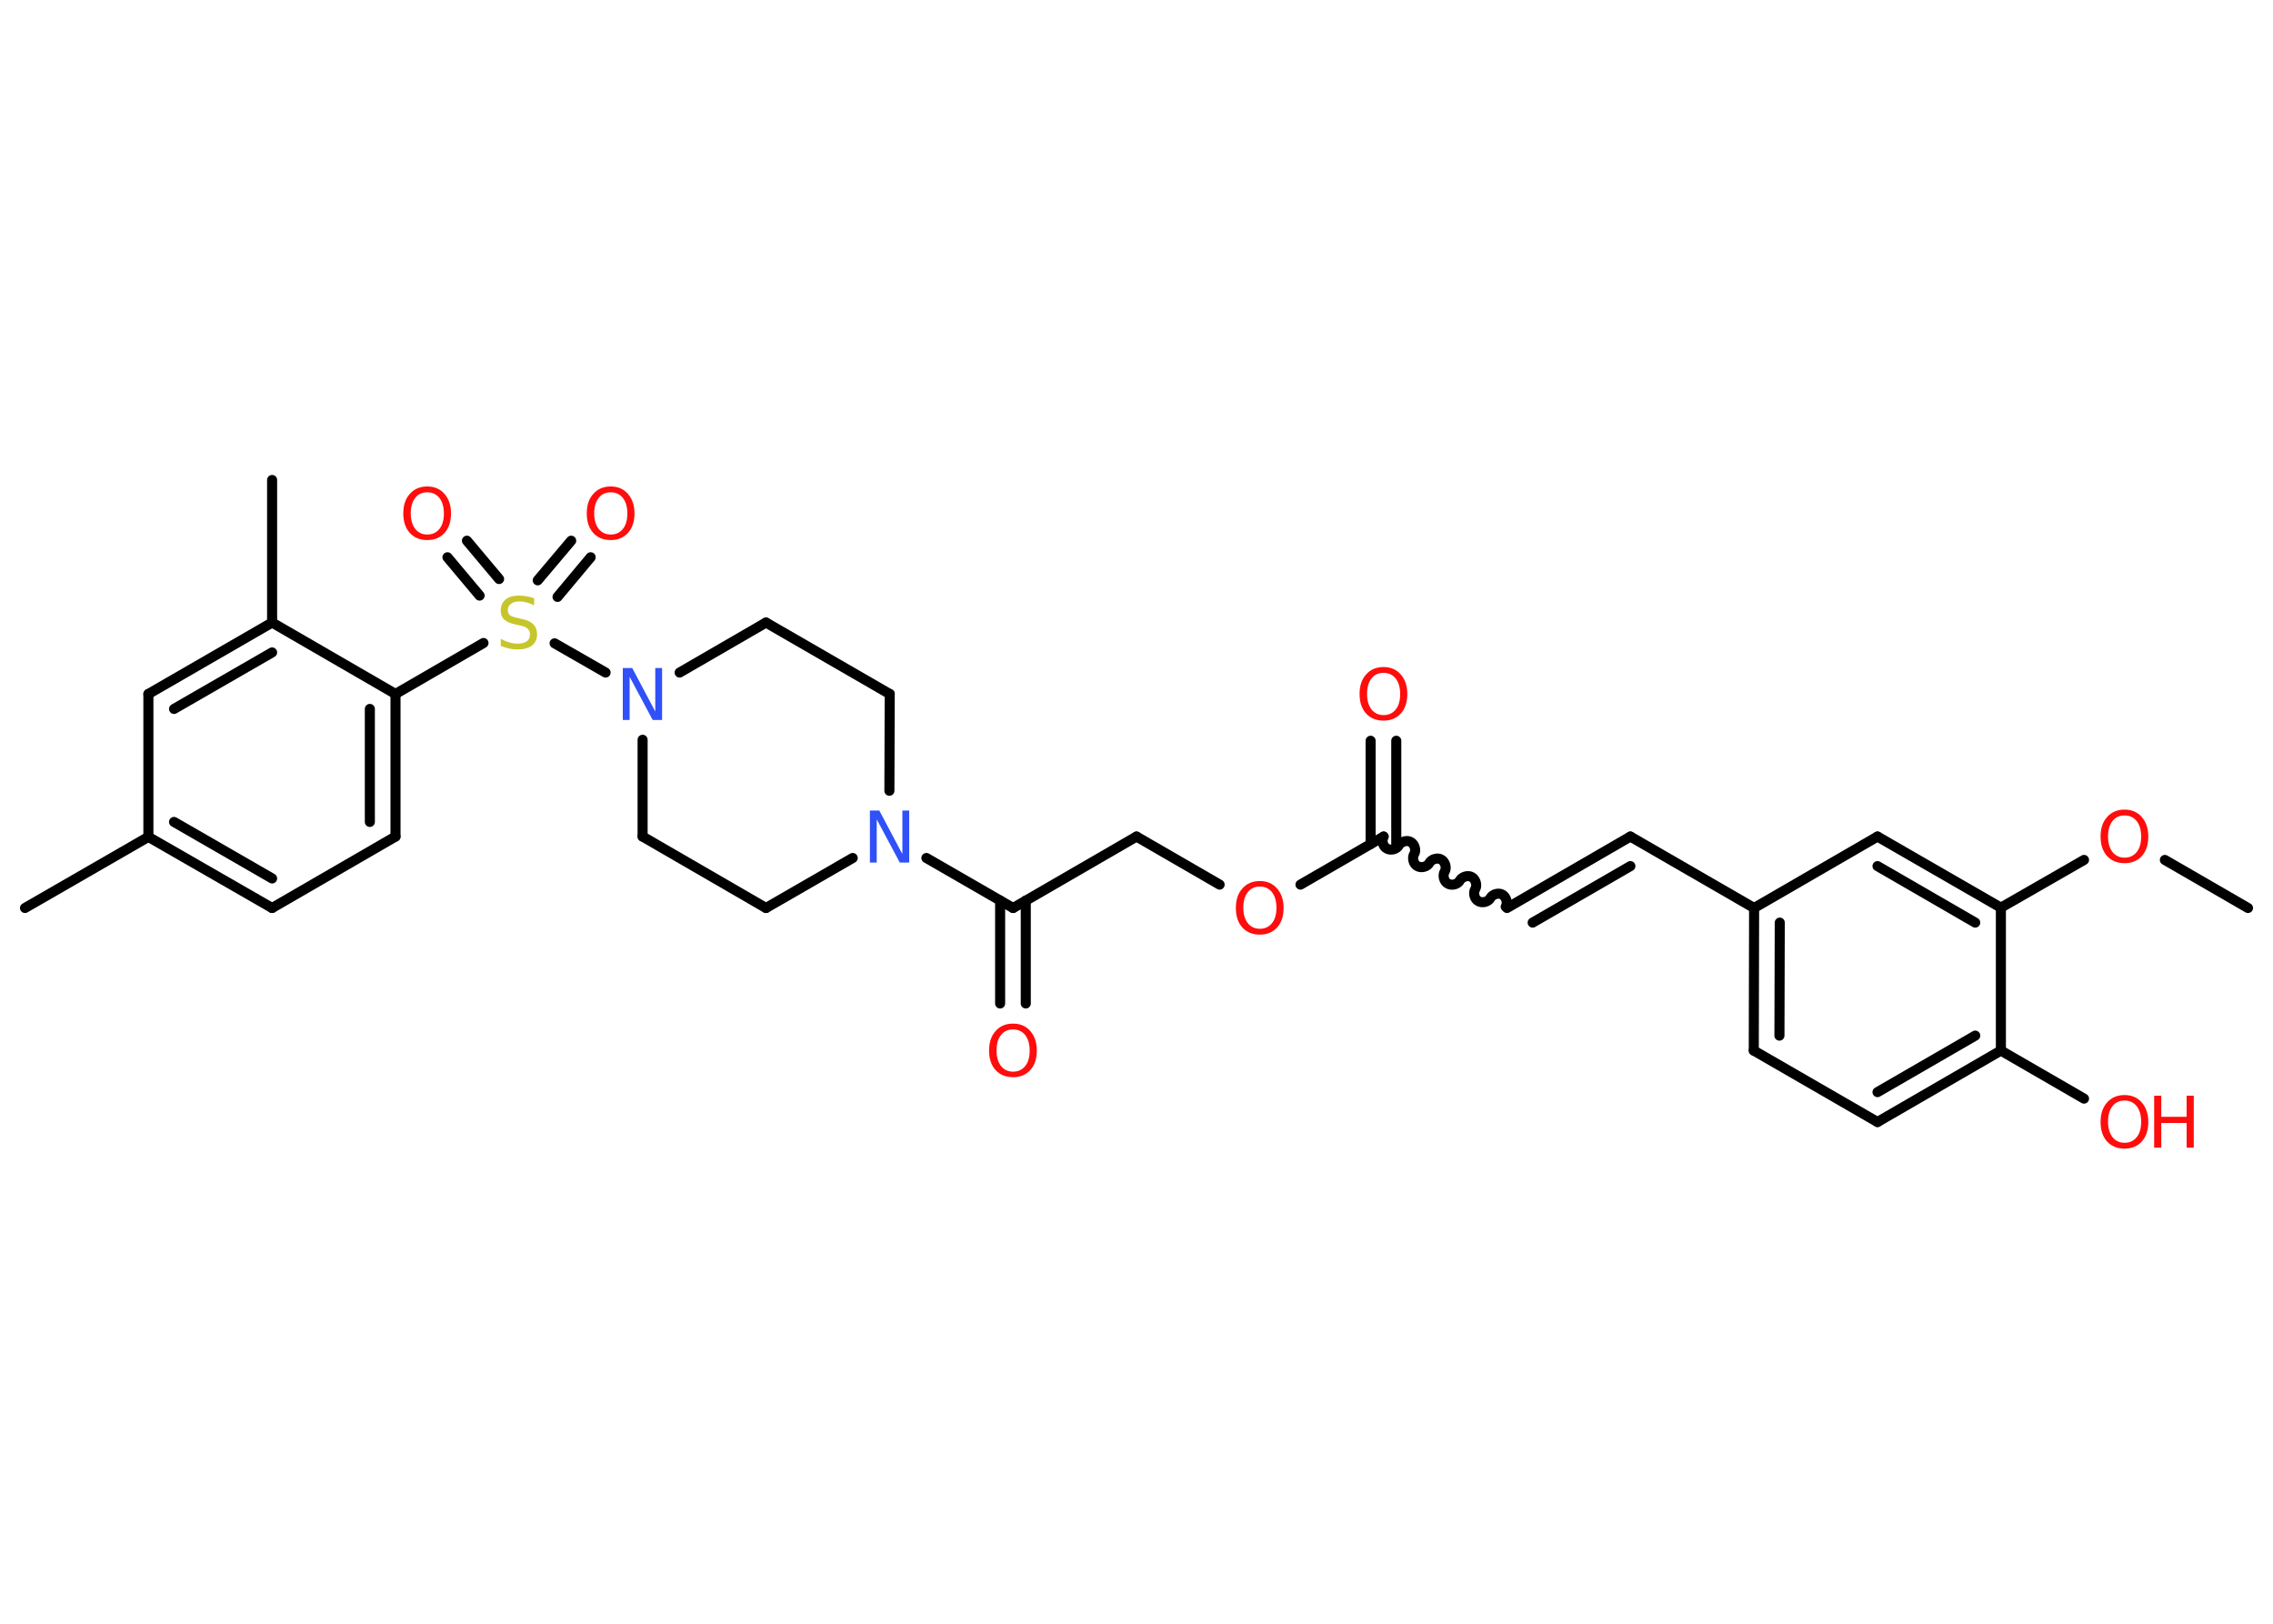 <?xml version='1.0' encoding='UTF-8'?>
<!DOCTYPE svg PUBLIC "-//W3C//DTD SVG 1.1//EN" "http://www.w3.org/Graphics/SVG/1.1/DTD/svg11.dtd">
<svg version='1.2' xmlns='http://www.w3.org/2000/svg' xmlns:xlink='http://www.w3.org/1999/xlink' width='70.0mm' height='50.0mm' viewBox='0 0 70.0 50.0'>
  <desc>Generated by the Chemistry Development Kit (http://github.com/cdk)</desc>
  <g stroke-linecap='round' stroke-linejoin='round' stroke='#000000' stroke-width='.31' fill='#FF0D0D'>
    <rect x='.0' y='.0' width='70.0' height='50.0' fill='#FFFFFF' stroke='none'/>
    <g id='mol1' class='mol'>
      <line id='mol1bnd1' class='bond' x1='69.23' y1='27.96' x2='66.67' y2='26.48'/>
      <line id='mol1bnd2' class='bond' x1='64.18' y1='26.48' x2='61.62' y2='27.95'/>
      <g id='mol1bnd3' class='bond'>
        <line x1='61.62' y1='27.95' x2='57.82' y2='25.76'/>
        <line x1='60.83' y1='28.41' x2='57.82' y2='26.67'/>
      </g>
      <line id='mol1bnd4' class='bond' x1='57.82' y1='25.76' x2='54.02' y2='27.96'/>
      <line id='mol1bnd5' class='bond' x1='54.02' y1='27.96' x2='50.21' y2='25.76'/>
      <g id='mol1bnd6' class='bond'>
        <line x1='50.21' y1='25.76' x2='46.41' y2='27.96'/>
        <line x1='50.21' y1='26.67' x2='47.2' y2='28.41'/>
      </g>
      <path id='mol1bnd7' class='bond' d='M42.61 25.76c-.07 .12 -.02 .31 .1 .37c.12 .07 .31 .02 .37 -.1c.07 -.12 .26 -.17 .37 -.1c.12 .07 .17 .26 .1 .37c-.07 .12 -.02 .31 .1 .37c.12 .07 .31 .02 .37 -.1c.07 -.12 .26 -.17 .37 -.1c.12 .07 .17 .26 .1 .37c-.07 .12 -.02 .31 .1 .37c.12 .07 .31 .02 .37 -.1c.07 -.12 .26 -.17 .37 -.1c.12 .07 .17 .26 .1 .37c-.07 .12 -.02 .31 .1 .37c.12 .07 .31 .02 .37 -.1c.07 -.12 .26 -.17 .37 -.1c.12 .07 .17 .26 .1 .37' fill='none' stroke='#000000' stroke-width='.31'/>
      <g id='mol1bnd8' class='bond'>
        <line x1='42.21' y1='25.99' x2='42.21' y2='22.81'/>
        <line x1='43.0' y1='25.99' x2='43.0' y2='22.81'/>
      </g>
      <line id='mol1bnd9' class='bond' x1='42.61' y1='25.76' x2='40.05' y2='27.24'/>
      <line id='mol1bnd10' class='bond' x1='37.56' y1='27.24' x2='35.0' y2='25.76'/>
      <line id='mol1bnd11' class='bond' x1='35.0' y1='25.76' x2='31.2' y2='27.96'/>
      <g id='mol1bnd12' class='bond'>
        <line x1='31.59' y1='27.73' x2='31.59' y2='30.9'/>
        <line x1='30.8' y1='27.73' x2='30.8' y2='30.9'/>
      </g>
      <line id='mol1bnd13' class='bond' x1='31.2' y1='27.96' x2='28.53' y2='26.42'/>
      <line id='mol1bnd14' class='bond' x1='26.26' y1='26.42' x2='23.59' y2='27.96'/>
      <line id='mol1bnd15' class='bond' x1='23.59' y1='27.96' x2='19.79' y2='25.76'/>
      <line id='mol1bnd16' class='bond' x1='19.79' y1='25.76' x2='19.79' y2='22.78'/>
      <line id='mol1bnd17' class='bond' x1='18.65' y1='20.71' x2='17.08' y2='19.81'/>
      <g id='mol1bnd18' class='bond'>
        <line x1='16.56' y1='17.87' x2='17.59' y2='16.65'/>
        <line x1='17.17' y1='18.38' x2='18.19' y2='17.16'/>
      </g>
      <g id='mol1bnd19' class='bond'>
        <line x1='14.77' y1='18.34' x2='13.78' y2='17.16'/>
        <line x1='15.37' y1='17.83' x2='14.38' y2='16.65'/>
      </g>
      <line id='mol1bnd20' class='bond' x1='14.89' y1='19.8' x2='12.18' y2='21.37'/>
      <g id='mol1bnd21' class='bond'>
        <line x1='12.18' y1='25.76' x2='12.18' y2='21.37'/>
        <line x1='11.39' y1='25.31' x2='11.39' y2='21.83'/>
      </g>
      <line id='mol1bnd22' class='bond' x1='12.18' y1='25.76' x2='8.38' y2='27.96'/>
      <g id='mol1bnd23' class='bond'>
        <line x1='4.57' y1='25.77' x2='8.38' y2='27.96'/>
        <line x1='5.36' y1='25.31' x2='8.38' y2='27.05'/>
      </g>
      <line id='mol1bnd24' class='bond' x1='4.57' y1='25.77' x2='.77' y2='27.96'/>
      <line id='mol1bnd25' class='bond' x1='4.57' y1='25.77' x2='4.57' y2='21.37'/>
      <g id='mol1bnd26' class='bond'>
        <line x1='8.38' y1='19.17' x2='4.57' y2='21.37'/>
        <line x1='8.38' y1='20.09' x2='5.36' y2='21.83'/>
      </g>
      <line id='mol1bnd27' class='bond' x1='12.18' y1='21.37' x2='8.38' y2='19.17'/>
      <line id='mol1bnd28' class='bond' x1='8.38' y1='19.17' x2='8.38' y2='14.78'/>
      <line id='mol1bnd29' class='bond' x1='20.93' y1='20.71' x2='23.59' y2='19.17'/>
      <line id='mol1bnd30' class='bond' x1='23.59' y1='19.17' x2='27.4' y2='21.37'/>
      <line id='mol1bnd31' class='bond' x1='27.39' y1='24.35' x2='27.4' y2='21.37'/>
      <g id='mol1bnd32' class='bond'>
        <line x1='54.02' y1='27.96' x2='54.01' y2='32.35'/>
        <line x1='54.81' y1='28.41' x2='54.8' y2='31.89'/>
      </g>
      <line id='mol1bnd33' class='bond' x1='54.01' y1='32.35' x2='57.82' y2='34.55'/>
      <g id='mol1bnd34' class='bond'>
        <line x1='57.82' y1='34.55' x2='61.62' y2='32.35'/>
        <line x1='57.82' y1='33.63' x2='60.83' y2='31.89'/>
      </g>
      <line id='mol1bnd35' class='bond' x1='61.62' y1='27.95' x2='61.62' y2='32.35'/>
      <line id='mol1bnd36' class='bond' x1='61.62' y1='32.35' x2='64.18' y2='33.83'/>
      <path id='mol1atm2' class='atom' d='M65.43 25.11q-.24 .0 -.37 .17q-.14 .17 -.14 .48q.0 .3 .14 .48q.14 .17 .37 .17q.23 .0 .37 -.17q.14 -.17 .14 -.48q.0 -.3 -.14 -.48q-.14 -.17 -.37 -.17zM65.43 24.93q.33 .0 .53 .23q.2 .23 .2 .6q.0 .38 -.2 .6q-.2 .22 -.53 .22q-.34 .0 -.54 -.22q-.2 -.22 -.2 -.6q.0 -.38 .2 -.6q.2 -.23 .54 -.23z' stroke='none'/>
      <path id='mol1atm9' class='atom' d='M42.61 20.72q-.24 .0 -.37 .17q-.14 .17 -.14 .48q.0 .3 .14 .48q.14 .17 .37 .17q.23 .0 .37 -.17q.14 -.17 .14 -.48q.0 -.3 -.14 -.48q-.14 -.17 -.37 -.17zM42.61 20.54q.33 .0 .53 .23q.2 .23 .2 .6q.0 .38 -.2 .6q-.2 .22 -.53 .22q-.34 .0 -.54 -.22q-.2 -.22 -.2 -.6q.0 -.38 .2 -.6q.2 -.23 .54 -.23z' stroke='none'/>
      <path id='mol1atm10' class='atom' d='M38.8 27.3q-.24 .0 -.37 .17q-.14 .17 -.14 .48q.0 .3 .14 .48q.14 .17 .37 .17q.23 .0 .37 -.17q.14 -.17 .14 -.48q.0 -.3 -.14 -.48q-.14 -.17 -.37 -.17zM38.8 27.13q.33 .0 .53 .23q.2 .23 .2 .6q.0 .38 -.2 .6q-.2 .22 -.53 .22q-.34 .0 -.54 -.22q-.2 -.22 -.2 -.6q.0 -.38 .2 -.6q.2 -.23 .54 -.23z' stroke='none'/>
      <path id='mol1atm13' class='atom' d='M31.2 31.7q-.24 .0 -.37 .17q-.14 .17 -.14 .48q.0 .3 .14 .48q.14 .17 .37 .17q.23 .0 .37 -.17q.14 -.17 .14 -.48q.0 -.3 -.14 -.48q-.14 -.17 -.37 -.17zM31.2 31.52q.33 .0 .53 .23q.2 .23 .2 .6q.0 .38 -.2 .6q-.2 .22 -.53 .22q-.34 .0 -.54 -.22q-.2 -.22 -.2 -.6q.0 -.38 .2 -.6q.2 -.23 .54 -.23z' stroke='none'/>
      <path id='mol1atm14' class='atom' d='M26.79 24.96h.29l.71 1.34v-1.34h.21v1.6h-.29l-.71 -1.33v1.33h-.21v-1.6z' stroke='none' fill='#3050F8'/>
      <path id='mol1atm17' class='atom' d='M19.18 20.57h.29l.71 1.34v-1.34h.21v1.6h-.29l-.71 -1.33v1.33h-.21v-1.6z' stroke='none' fill='#3050F8'/>
      <path id='mol1atm18' class='atom' d='M16.45 18.43v.21q-.12 -.06 -.23 -.09q-.11 -.03 -.21 -.03q-.18 .0 -.27 .07q-.1 .07 -.1 .19q.0 .11 .06 .16q.06 .05 .24 .09l.13 .03q.24 .05 .35 .16q.12 .12 .12 .31q.0 .23 -.16 .35q-.16 .12 -.46 .12q-.11 .0 -.24 -.03q-.13 -.03 -.26 -.08v-.22q.13 .07 .26 .11q.13 .04 .25 .04q.19 .0 .29 -.07q.1 -.07 .1 -.21q.0 -.12 -.07 -.18q-.07 -.07 -.24 -.1l-.13 -.03q-.24 -.05 -.35 -.15q-.11 -.1 -.11 -.28q.0 -.21 .15 -.34q.15 -.12 .41 -.12q.11 .0 .23 .02q.12 .02 .24 .06z' stroke='none' fill='#C6C62C'/>
      <path id='mol1atm19' class='atom' d='M18.81 15.16q-.24 .0 -.37 .17q-.14 .17 -.14 .48q.0 .3 .14 .48q.14 .17 .37 .17q.23 .0 .37 -.17q.14 -.17 .14 -.48q.0 -.3 -.14 -.48q-.14 -.17 -.37 -.17zM18.81 14.98q.33 .0 .53 .23q.2 .23 .2 .6q.0 .38 -.2 .6q-.2 .22 -.53 .22q-.34 .0 -.54 -.22q-.2 -.22 -.2 -.6q.0 -.38 .2 -.6q.2 -.23 .54 -.23z' stroke='none'/>
      <path id='mol1atm20' class='atom' d='M13.16 15.16q-.24 .0 -.37 .17q-.14 .17 -.14 .48q.0 .3 .14 .48q.14 .17 .37 .17q.23 .0 .37 -.17q.14 -.17 .14 -.48q.0 -.3 -.14 -.48q-.14 -.17 -.37 -.17zM13.16 14.98q.33 .0 .53 .23q.2 .23 .2 .6q.0 .38 -.2 .6q-.2 .22 -.53 .22q-.34 .0 -.54 -.22q-.2 -.22 -.2 -.6q.0 -.38 .2 -.6q.2 -.23 .54 -.23z' stroke='none'/>
      <g id='mol1atm34' class='atom'>
        <path d='M65.43 33.89q-.24 .0 -.37 .17q-.14 .17 -.14 .48q.0 .3 .14 .48q.14 .17 .37 .17q.23 .0 .37 -.17q.14 -.17 .14 -.48q.0 -.3 -.14 -.48q-.14 -.17 -.37 -.17zM65.43 33.72q.33 .0 .53 .23q.2 .23 .2 .6q.0 .38 -.2 .6q-.2 .22 -.53 .22q-.34 .0 -.54 -.22q-.2 -.22 -.2 -.6q.0 -.38 .2 -.6q.2 -.23 .54 -.23z' stroke='none'/>
        <path d='M66.34 33.74h.22v.65h.78v-.65h.22v1.6h-.22v-.76h-.78v.76h-.22v-1.6z' stroke='none'/>
      </g>
    </g>
  </g>
</svg>
